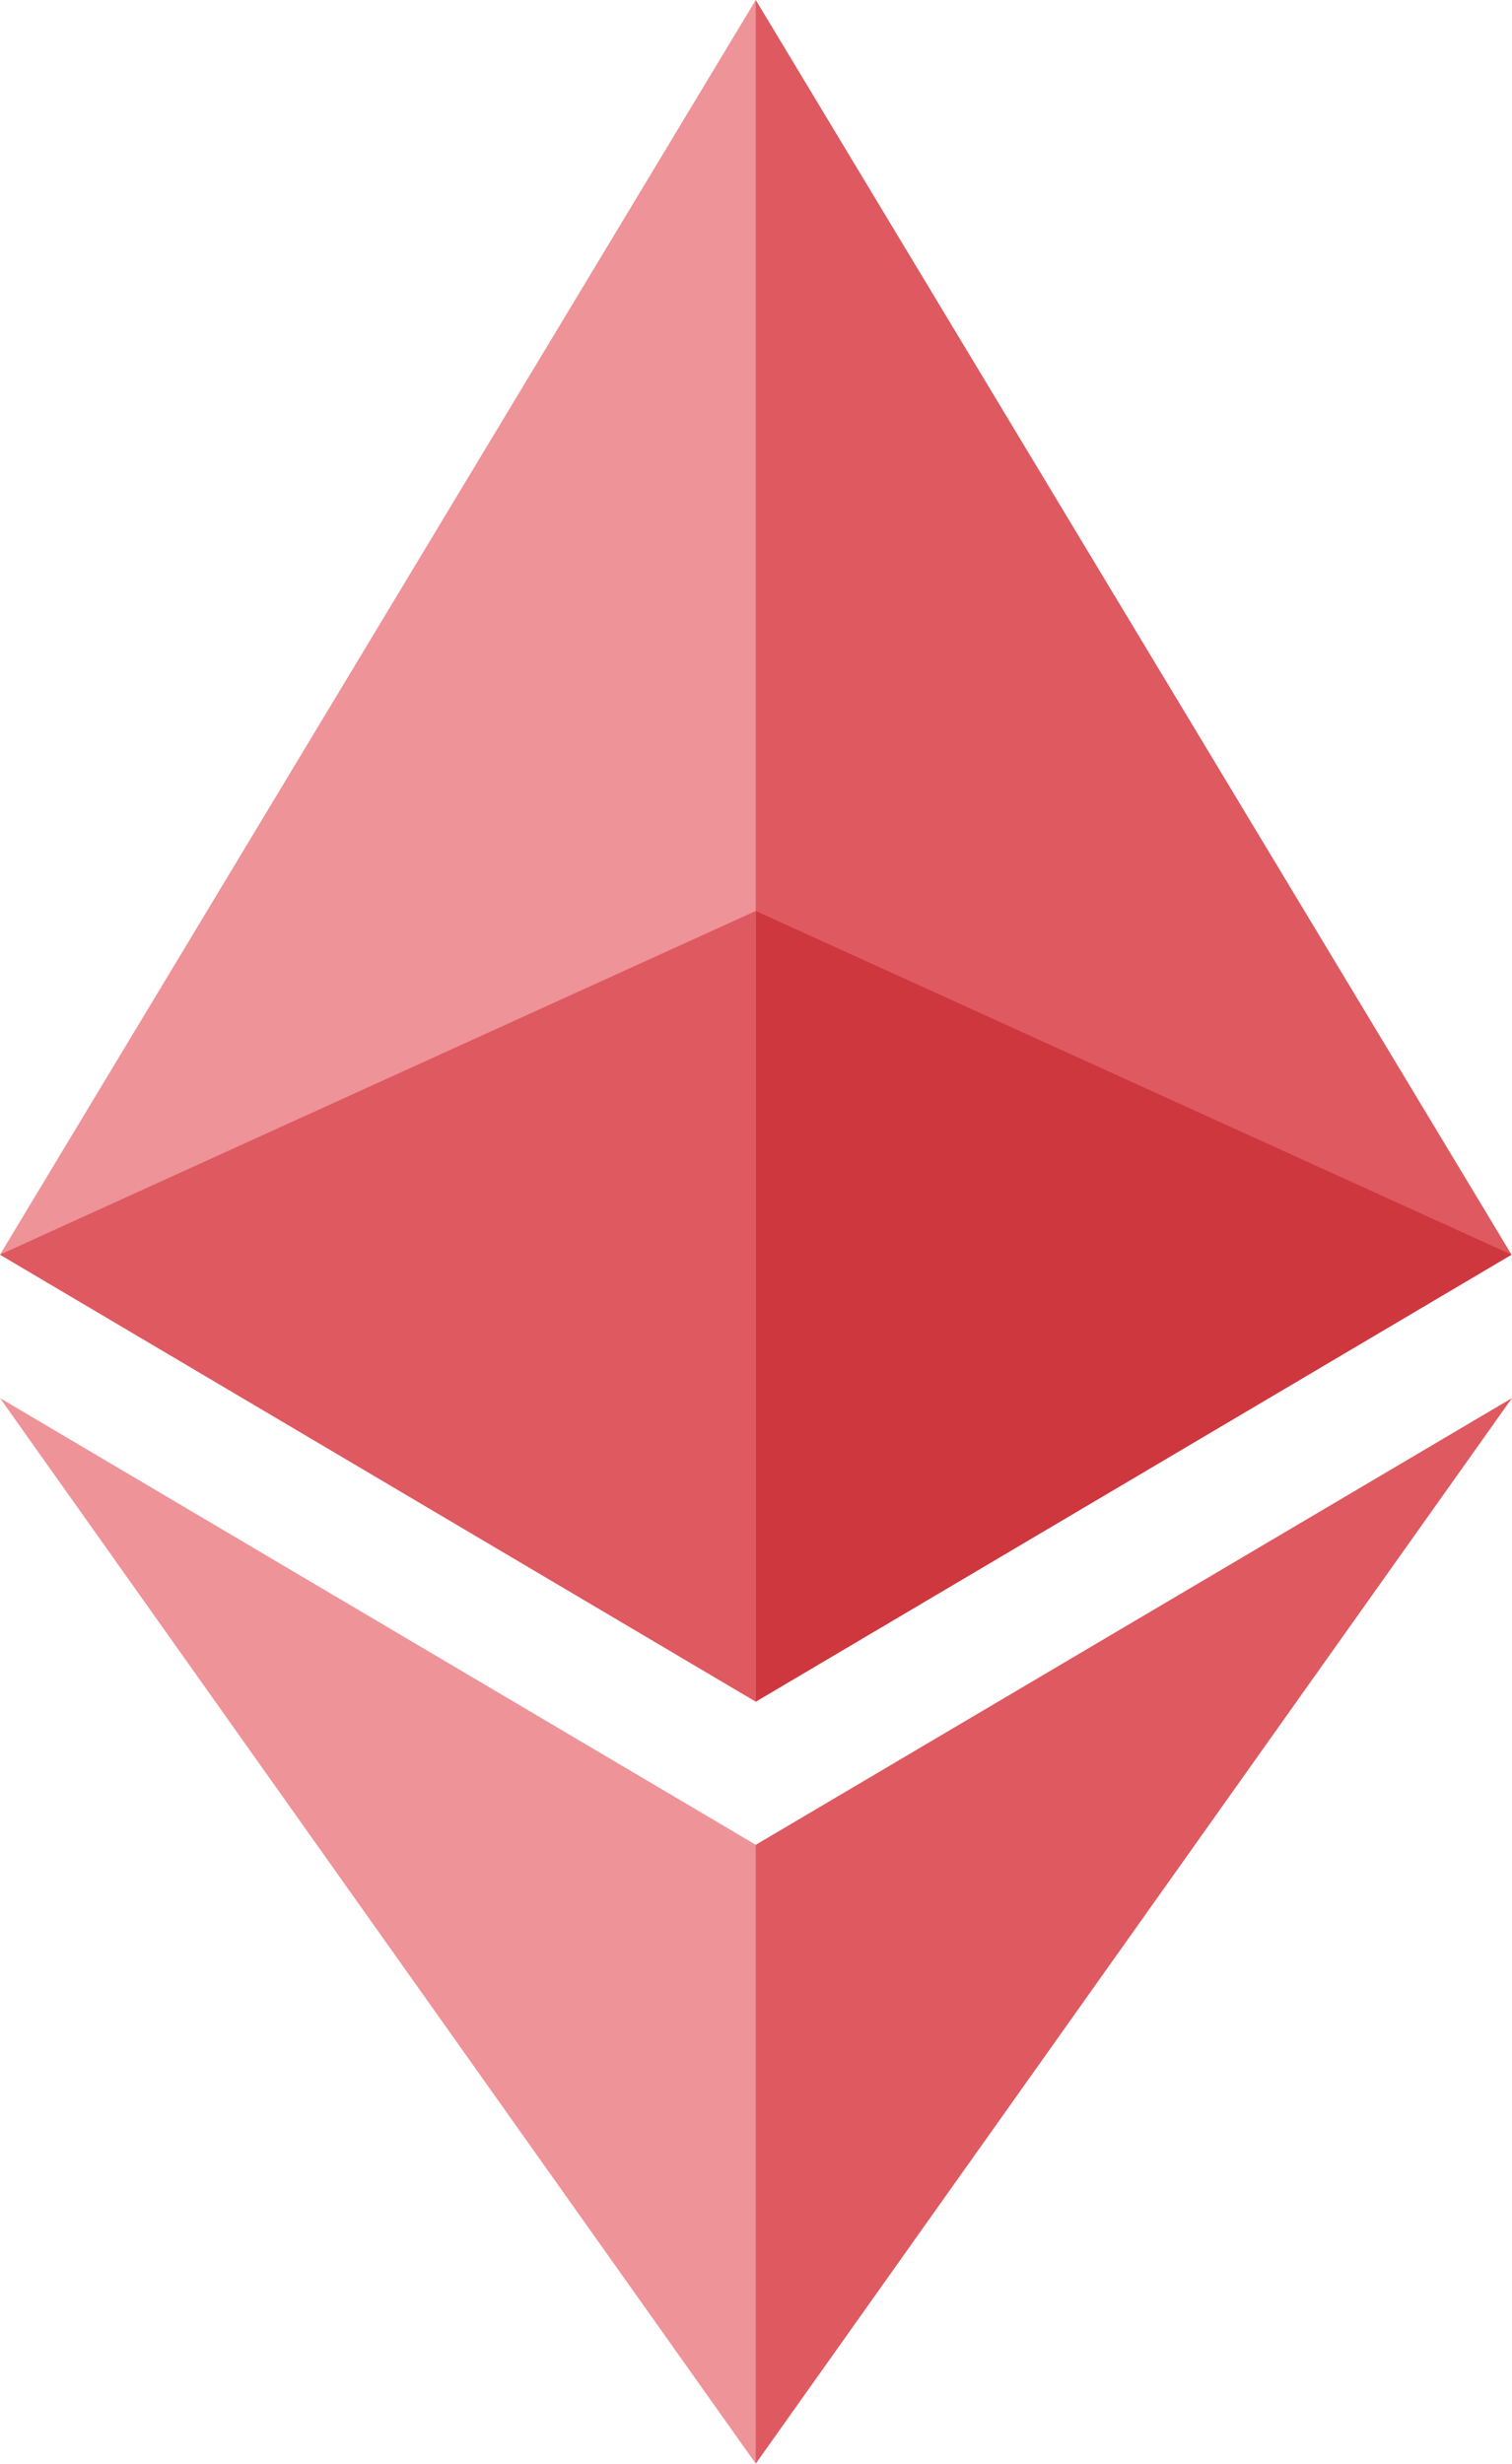 <svg xmlns="http://www.w3.org/2000/svg" preserveAspectRatio="xMidYMid" viewBox="0 0 256 417"><path fill="#DF5960" d="M127.96 0l-2.79 9.5v275.67l2.79 2.79 127.96-75.64z"/><path fill="#EE9398" d="M127.96 0L0 212.32l127.96 75.64v-133.8z"/><path fill="#DF5960" d="M127.96 312.19l-1.57 1.92v98.2l1.57 4.6L256 236.59z"/><path fill="#EE9398" d="M127.96 416.91V312.19L0 236.59z"/><path fill="#CF373E" d="M127.96 287.96l127.96-75.64-127.96-58.16z"/><path fill="#DF5960" d="M0 212.32l127.96 75.64v-133.8z"/></svg>